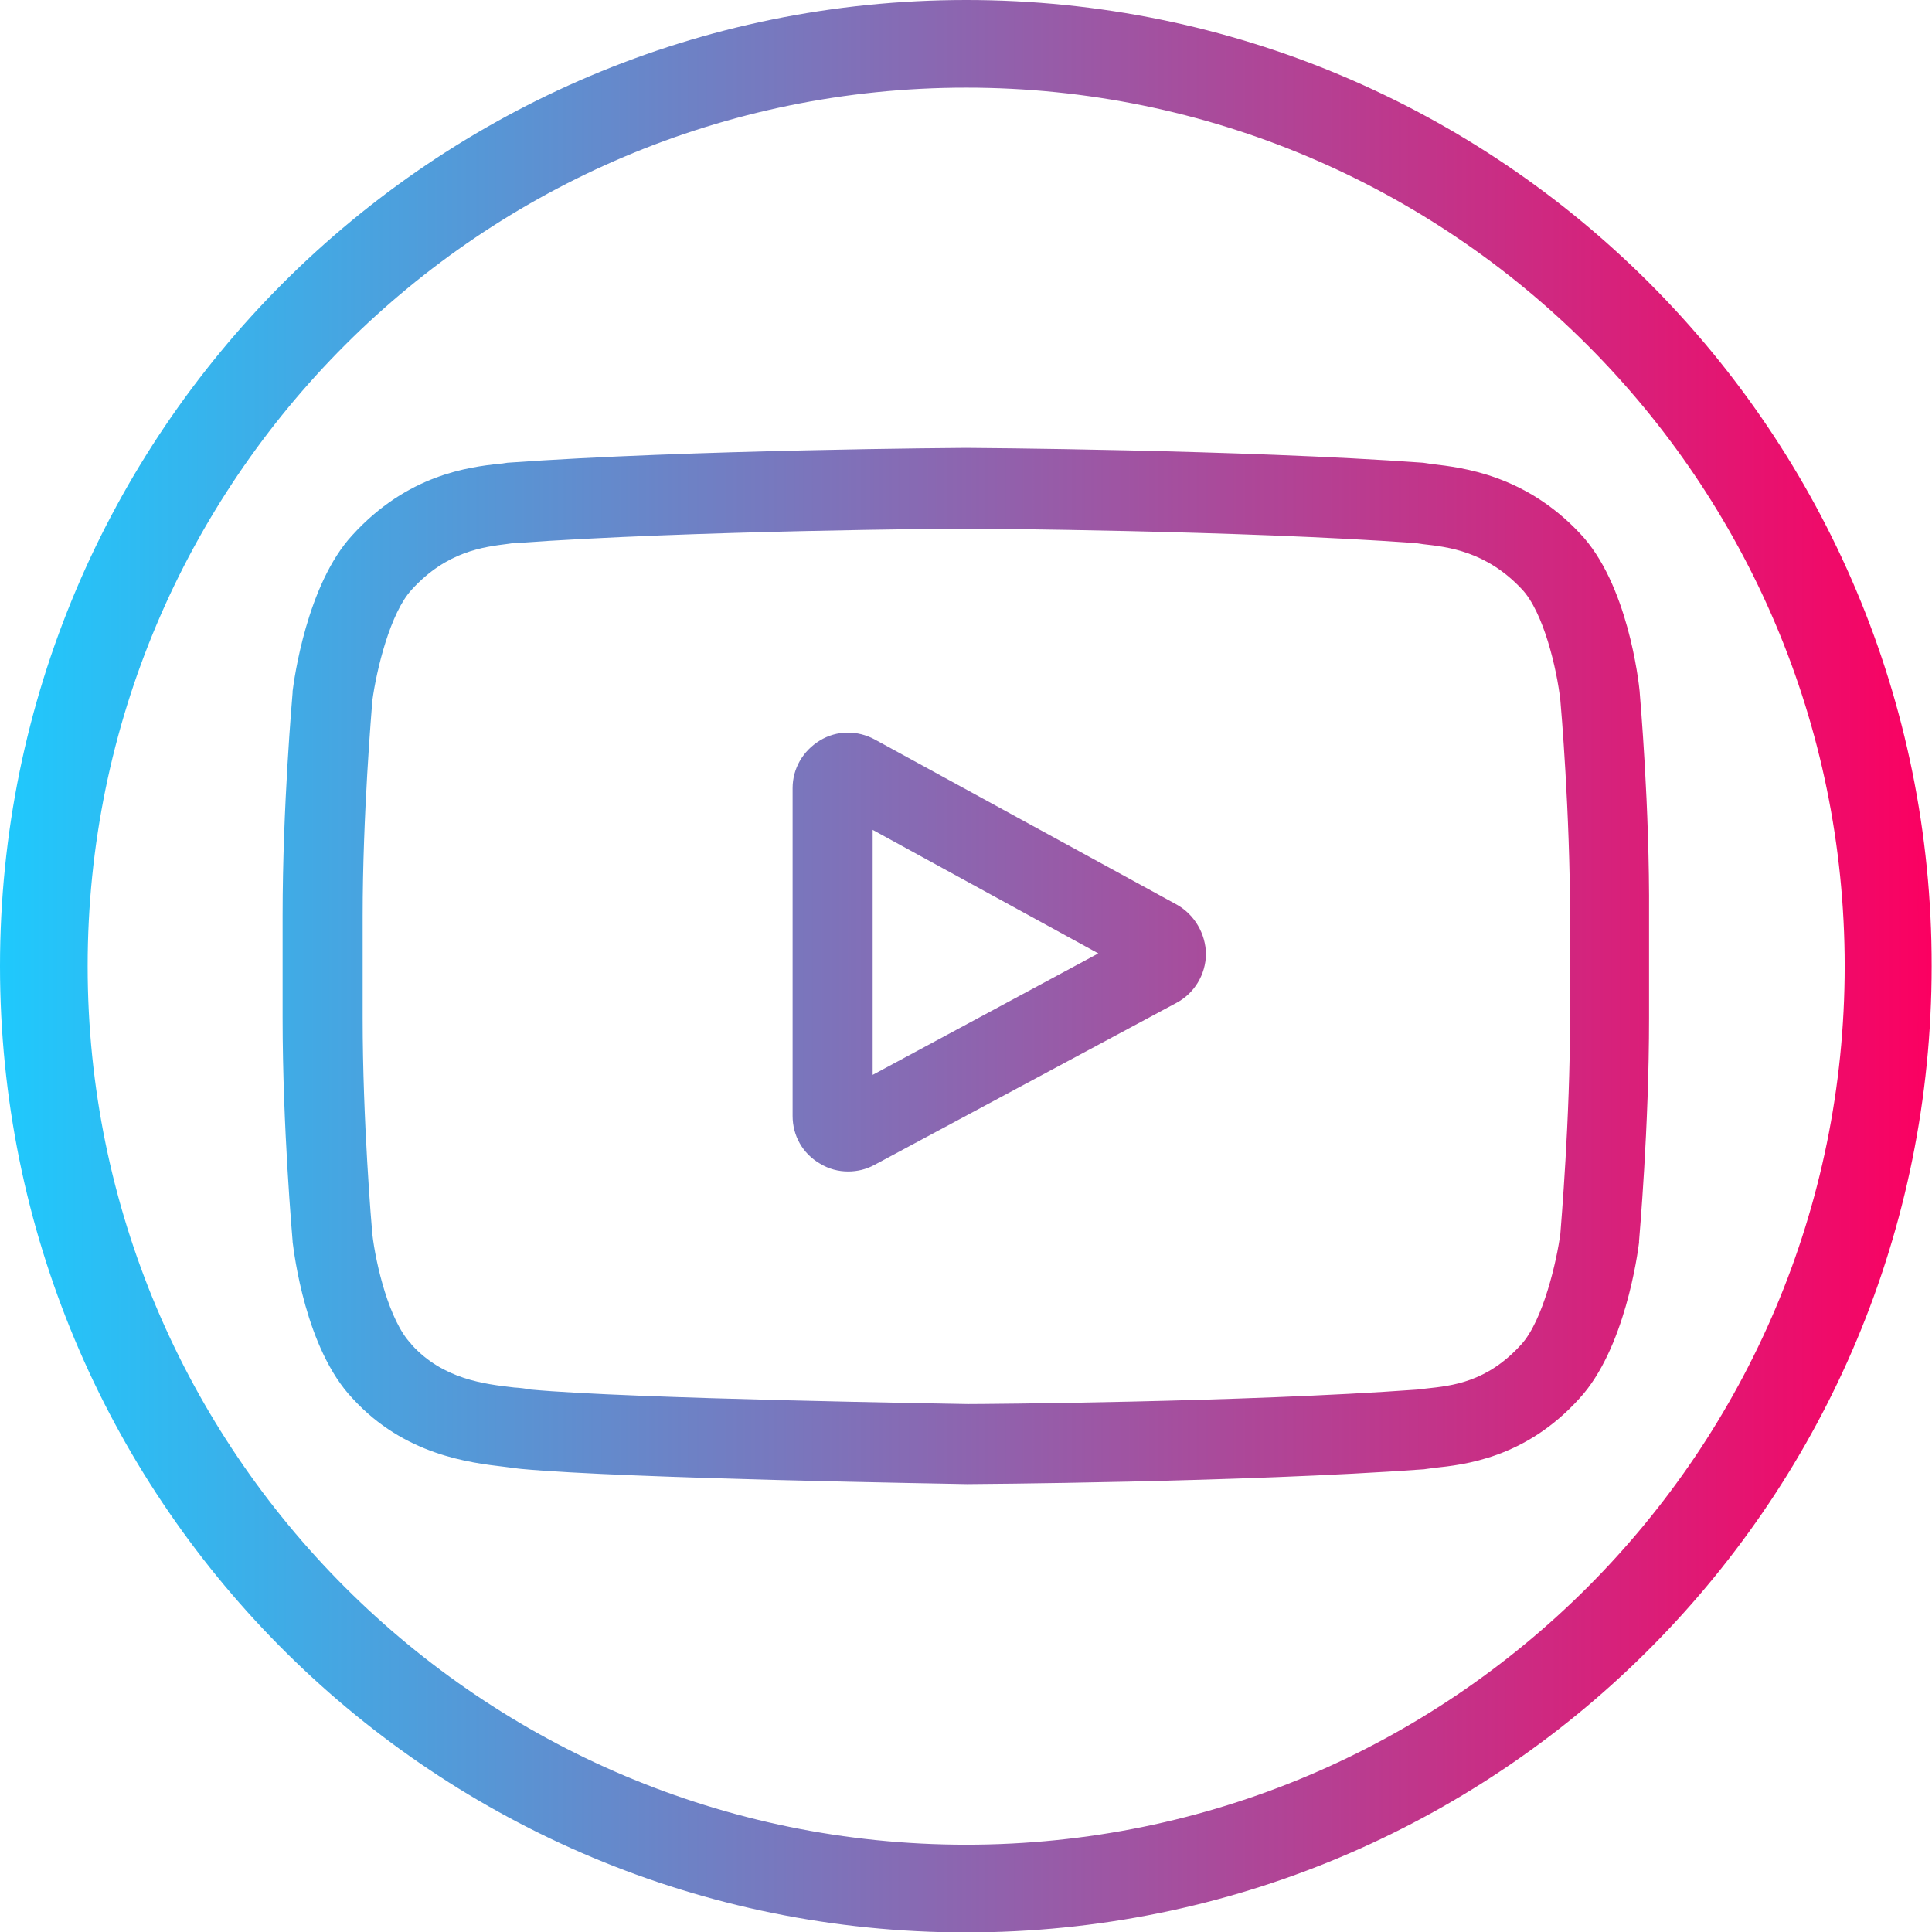 <?xml version="1.0" encoding="utf-8"?>
<!-- Generator: Adobe Illustrator 17.1.0, SVG Export Plug-In . SVG Version: 6.00 Build 0)  -->
<!DOCTYPE svg PUBLIC "-//W3C//DTD SVG 1.1//EN" "http://www.w3.org/Graphics/SVG/1.1/DTD/svg11.dtd">
<svg version="1.1" id="Capa_1" xmlns="http://www.w3.org/2000/svg" xmlns:xlink="http://www.w3.org/1999/xlink" x="0px" y="0px"
	 viewBox="680 0 559.9 560" enable-background="new 680 0 559.9 560" xml:space="preserve">
<g>
	
		<linearGradient id="SVGID_1_" gradientUnits="userSpaceOnUse" x1="4.996019e-002" y1="254" x2="611.95" y2="254" gradientTransform="matrix(0.915 0 0 -0.915 680 512.418)">
		<stop  offset="0" style="stop-color:#1FC9FD"/>
		<stop  offset="1" style="stop-color:#FB0061"/>
	</linearGradient>
	<path fill="url(#SVGID_1_)" d="M960,0C805.4,0,680,125.4,680,280c0,153.5,123.4,278,276.3,280h7.2c153-1.9,276.3-126.5,276.3-280
		C1240,125.4,1114.7,0,960,0z M960,534.6c-140.5,0-254.6-114-254.6-254.6S819.5,25.4,960,25.4s254.6,114,254.6,254.6
		S1100.6,534.6,960,534.6z"/>
	
		<linearGradient id="SVGID_2_" gradientUnits="userSpaceOnUse" x1="4.996019e-002" y1="258.389" x2="612.05" y2="258.389" gradientTransform="matrix(0.915 0 0 -0.915 680 512.418)">
		<stop  offset="0" style="stop-color:#1FC9FD"/>
		<stop  offset="1" style="stop-color:#FB0061"/>
	</linearGradient>
	<path fill="url(#SVGID_2_)" d="M1021.1,262.2l-87.6-47.9c-5-2.7-11-2.7-15.9,0.3s-7.9,8.1-7.9,13.8v95c0,5.7,2.9,10.9,7.9,13.8
		c2.6,1.6,5.4,2.3,8.2,2.3c2.6,0,5.2-0.6,7.6-1.9l87.6-47c5.2-2.8,8.4-8.2,8.5-14.1C1029.4,270.6,1026.2,265.1,1021.1,262.2z
		 M932.9,311.5v-71l65.4,35.8L932.9,311.5z"/>
	
		<linearGradient id="SVGID_3_" gradientUnits="userSpaceOnUse" x1="4.996019e-002" y1="254.05" x2="612.05" y2="254.05" gradientTransform="matrix(0.915 0 0 -0.915 680 512.418)">
		<stop  offset="0" style="stop-color:#1FC9FD"/>
		<stop  offset="1" style="stop-color:#FB0061"/>
	</linearGradient>
	<path fill="url(#SVGID_3_)" d="M1137.8,154.5c-15.9-16.9-34-19-42.7-20c-0.7-0.1-1.4-0.2-2-0.3l-0.7-0.1
		c-52.4-3.8-131.5-4.3-132.3-4.3H960h-0.1c-0.8,0-79.9,0.5-132.8,4.3l-0.7,0.1c-0.5,0.1-1.2,0.2-1.8,0.2c-8.6,1-26.4,3-42.5,20.7
		c-13.2,14.3-16.9,42-17.3,45.2v0.4c-0.1,1.4-2.9,32.9-2.9,64.7V295c0,31.8,2.8,63.3,2.9,64.7v0.2c0.4,3.1,3.7,31,17.4,45.4
		c15,16.4,33.9,18.6,44.1,19.8c1.6,0.2,3,0.4,3.9,0.5l0.9,0.1c30.3,2.8,125.1,4.3,129.1,4.4h0.1h0.1c0.8,0,79.9-0.5,132.3-4.3
		l0.7-0.1c0.6-0.1,1.4-0.2,2.2-0.3c8.5-0.9,26.4-2.7,42.1-20.1c13.2-14.3,16.9-42,17.3-45.2v-0.4c0.1-1.4,2.9-32.9,2.9-64.7v-29.6
		c0.2-31.7-2.6-63.2-2.7-64.6v-0.2C1154.9,197.4,1151.7,169,1137.8,154.5z M1135,295.1L1135,295.1c0,29.4-2.6,59.6-2.8,62.4
		c-1,7.7-5,25.3-11.4,32.2c-9.9,10.9-20,11.9-27.5,12.7c-0.9,0.1-1.7,0.2-2.5,0.3c-50.7,3.7-126.8,4.2-130.3,4.2
		c-3.9-0.1-97.4-1.5-126.7-4.2c-1.5-0.3-3.1-0.5-4.8-0.6c-8.7-1-20.6-2.4-29.7-12.4l-0.2-0.3c-6.3-6.6-10.2-23-11.2-31.8
		c-0.2-2.1-2.8-32.7-2.8-62.5v-29.6c0-29.4,2.6-59.6,2.8-62.4c1.2-9,5.2-25.5,11.4-32.2c10.2-11.2,20.9-12.4,28-13.3
		c0.6-0.1,1.3-0.2,1.9-0.2c51.4-3.7,128.1-4.2,130.8-4.2s79.4,0.5,130.4,4.2c0.6,0.1,1.3,0.2,2,0.3c7.3,0.8,18.3,2.1,28.5,12.9
		l0.1,0.1c6.3,6.6,10.2,23.2,11.2,32.3c0.2,2,2.8,32.7,2.8,62.5V295.1L1135,295.1z"/>
</g>
</svg>
